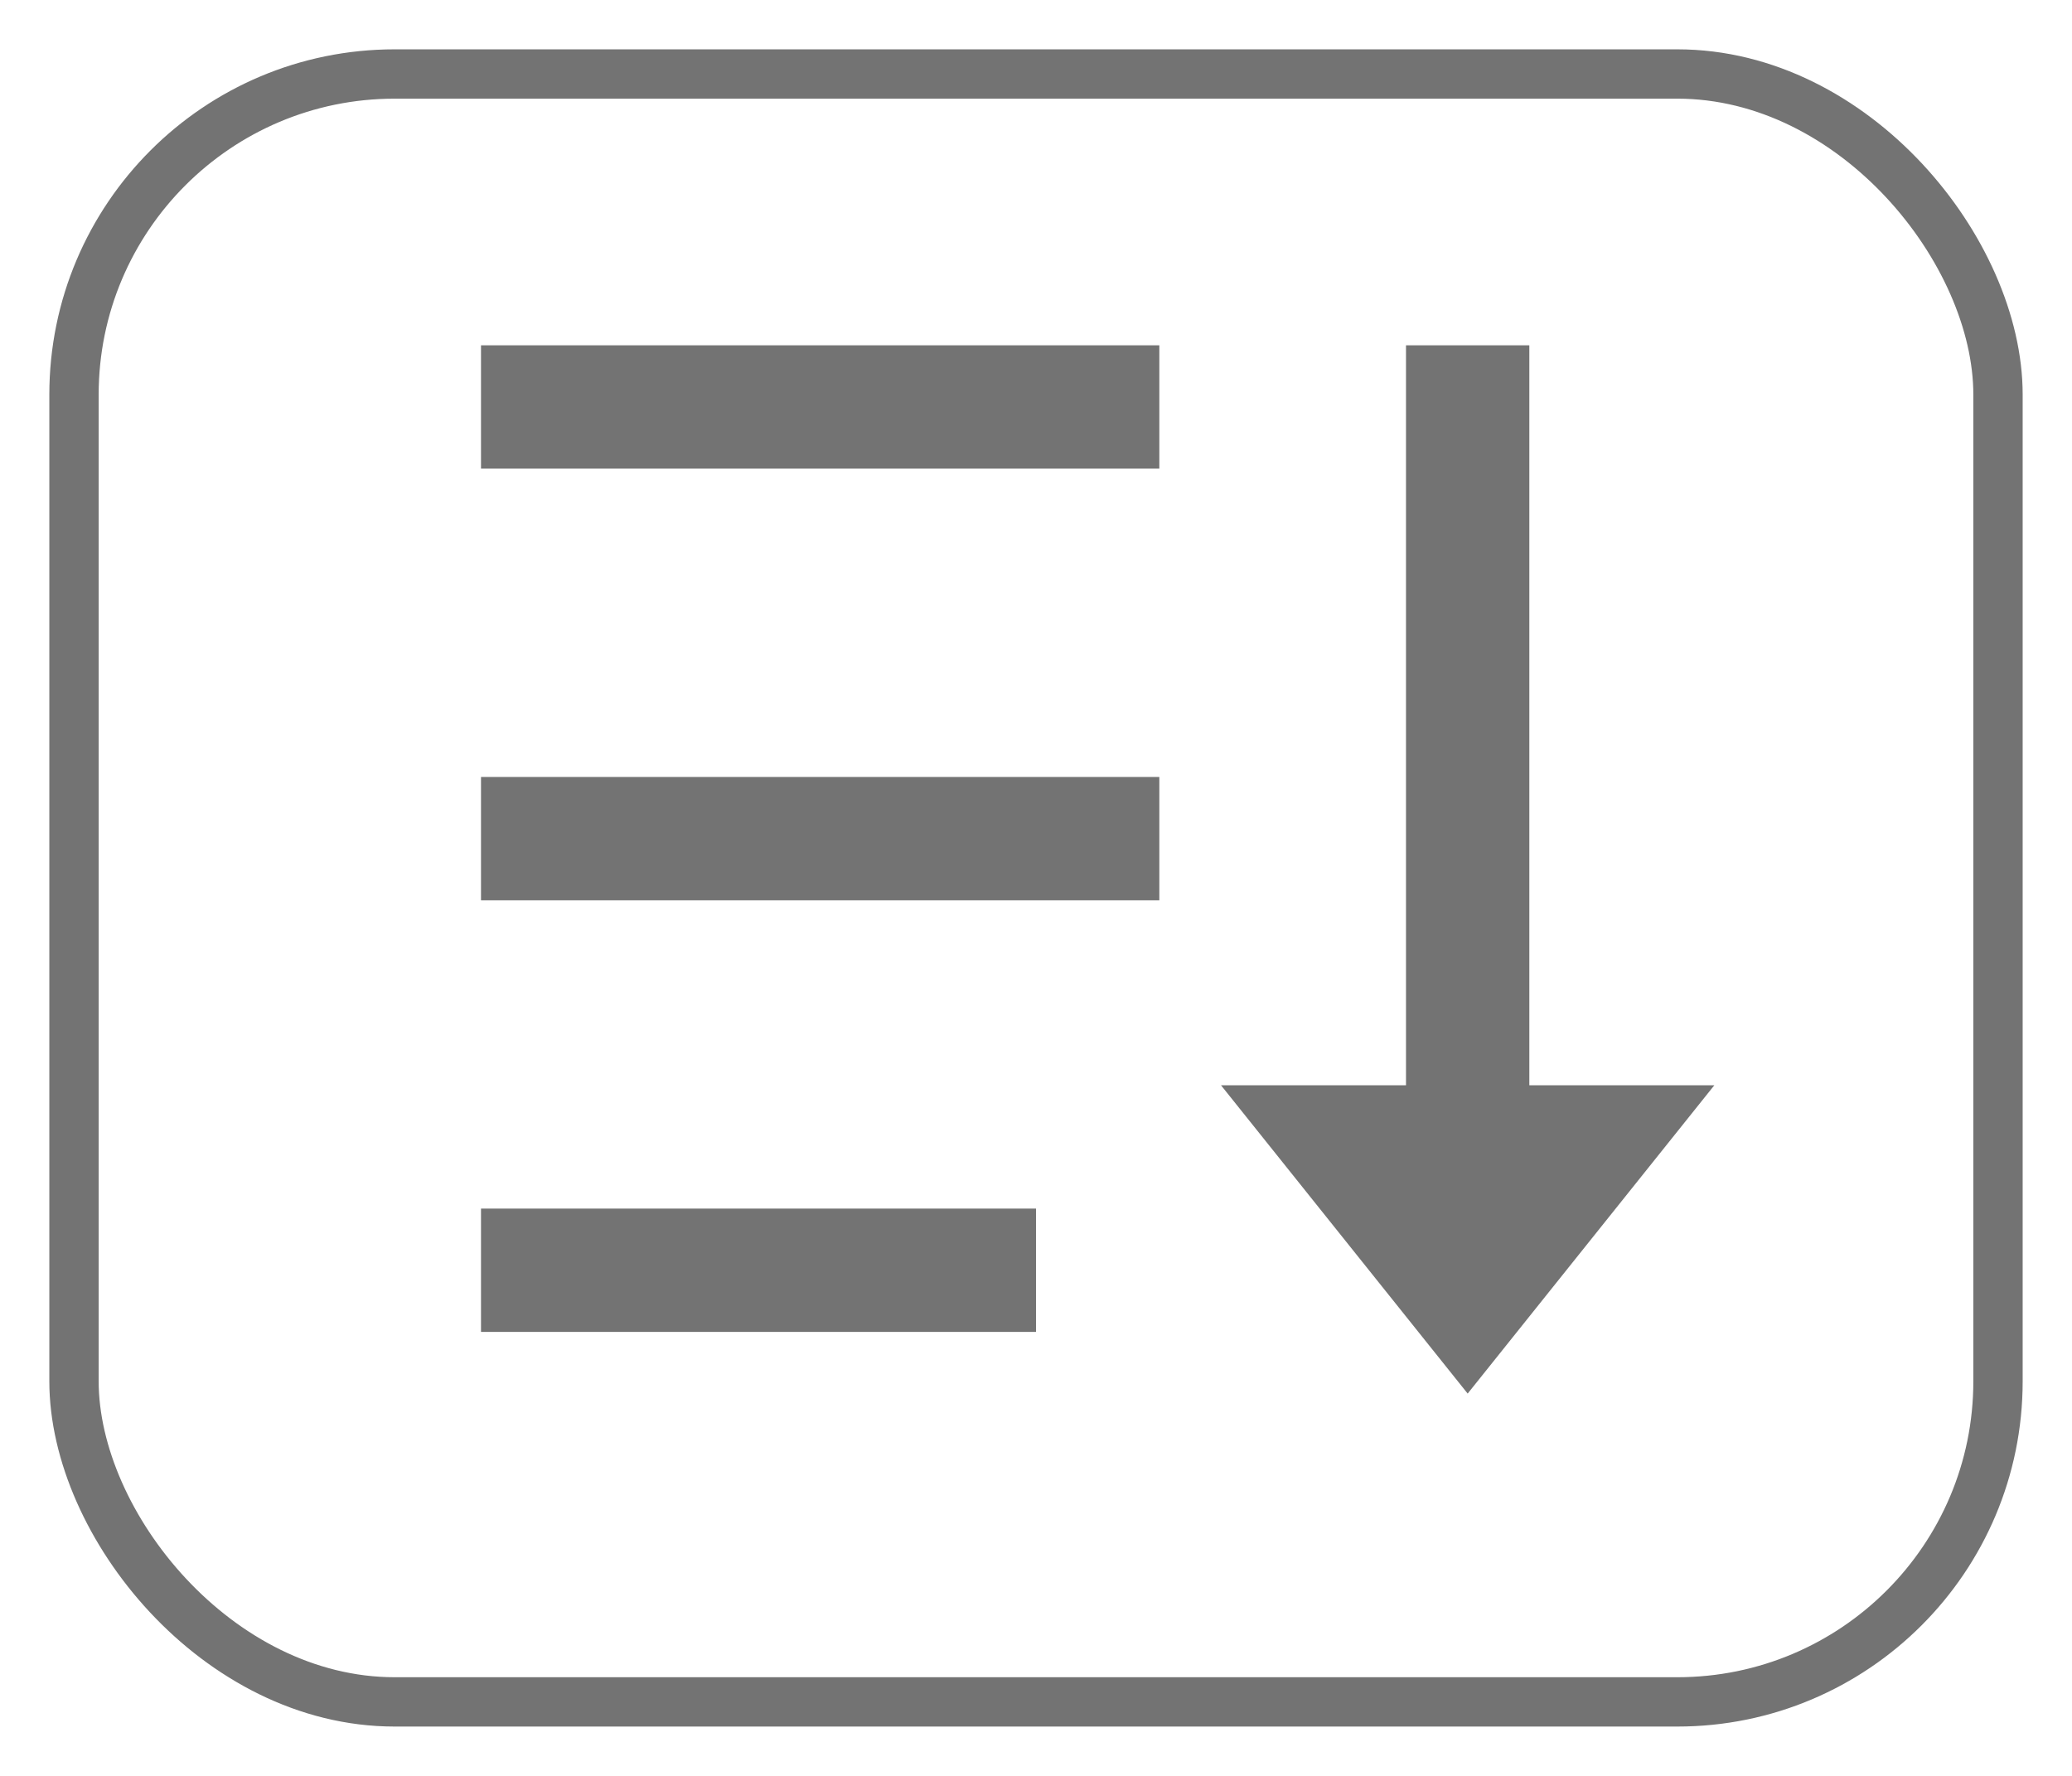 <svg width="21" height="18" viewBox="0 0 21 18" fill="none" xmlns="http://www.w3.org/2000/svg">
<g clip-path="url(#clip0_336_316)">
<path d="M15.5 3.5V11H17.375L14.875 14.125L12.375 11H14.25V3.5H15.5ZM10.5 12.25V13.5H4.875V12.25H10.5ZM11.75 7.875V9.125H4.875V7.875H11.75ZM11.75 3.5V4.75H4.875V3.5H11.75Z" fill="#737373"/>
</g>
<rect x="0.75" y="0.75" width="19.5" height="16.5" rx="3.25" stroke="#737373" stroke-width="0.5"/>
<defs>
<clipPath id="clip0_336_316">
<rect width="15" height="15" fill="white" transform="translate(3 1)"/>
</clipPath>
</defs>
</svg>
